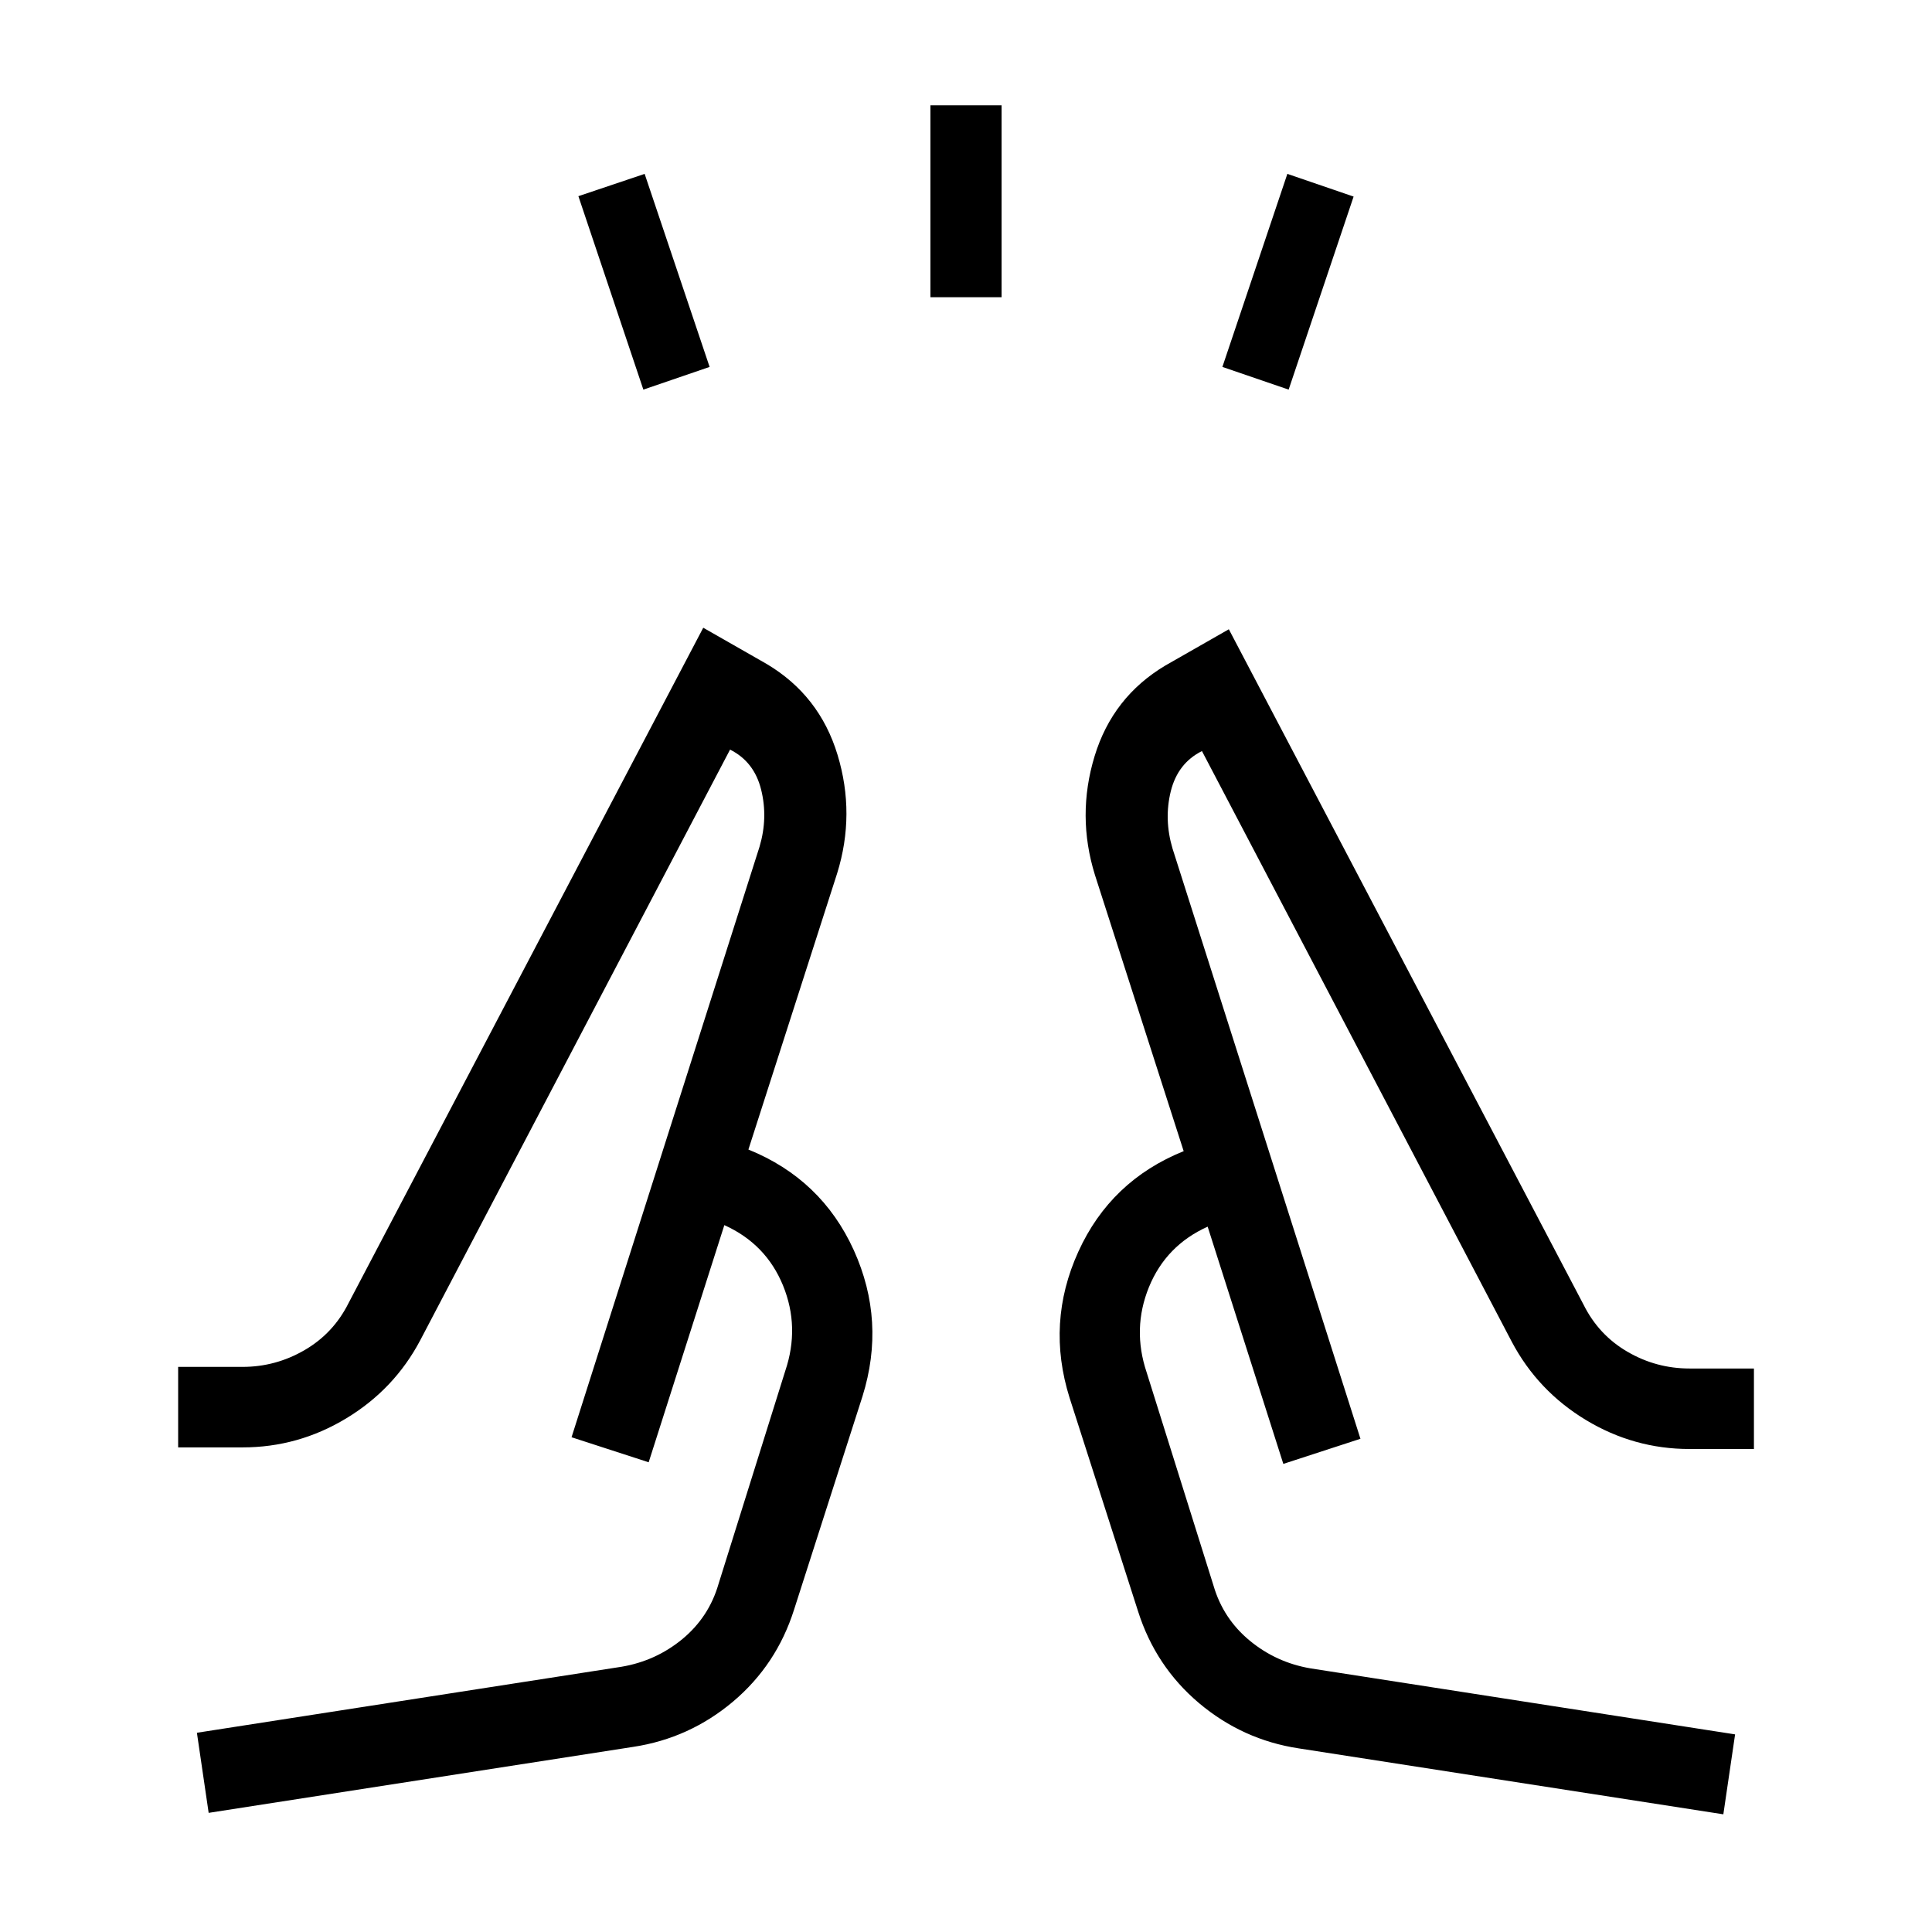 <svg xmlns="http://www.w3.org/2000/svg" width="1em" height="1em" viewBox="0 0 24 24"><path fill="currentColor" d="m7.992 4.84l-.807-2.403l.823-.277l.807 2.398zm3.566-1.148V1.308h.884v2.384zm4.45 1.148l-.823-.282l.807-2.398l.823.282zM2.592 22.52l-.146-.995l5.275-.82q.426-.072.756-.344q.329-.273.448-.682l.83-2.65q.183-.542-.028-1.06q-.212-.517-.729-.75l-.94 2.946l-.958-.311l2.335-7.335q.107-.361.02-.71q-.086-.347-.386-.497L5.22 16.65q-.323.61-.92.97q-.596.36-1.287.36h-.8v-1h.8q.41 0 .768-.207q.36-.208.549-.586l4.406-8.389l.788.45q.656.39.88 1.128q.224.737-.005 1.474l-1.102 3.43q.908.368 1.309 1.25q.4.883.108 1.816l-.85 2.65q-.217.685-.758 1.142q-.542.456-1.238.562zm18.816.018l-5.275-.819q-.696-.106-1.238-.562q-.541-.457-.758-1.142l-.85-2.65q-.293-.932.108-1.815q.401-.883 1.309-1.25l-1.102-3.43q-.229-.737-.005-1.475q.224-.737.88-1.128l.788-.45l4.406 8.389q.188.378.546.586q.357.208.771.208h.8v1h-.8q-.69 0-1.287-.36q-.597-.361-.92-.97l-3.85-7.34q-.3.15-.387.499q-.086.348.021.71l2.335 7.334l-.958.312l-.94-2.947q-.517.233-.729.75q-.211.518-.029 1.06l.831 2.65q.12.41.449.682q.329.272.755.345l5.275.82zm-5.466-4.353L14.704 14.3zM9.296 14.28l-1.238 3.884z"/></svg>